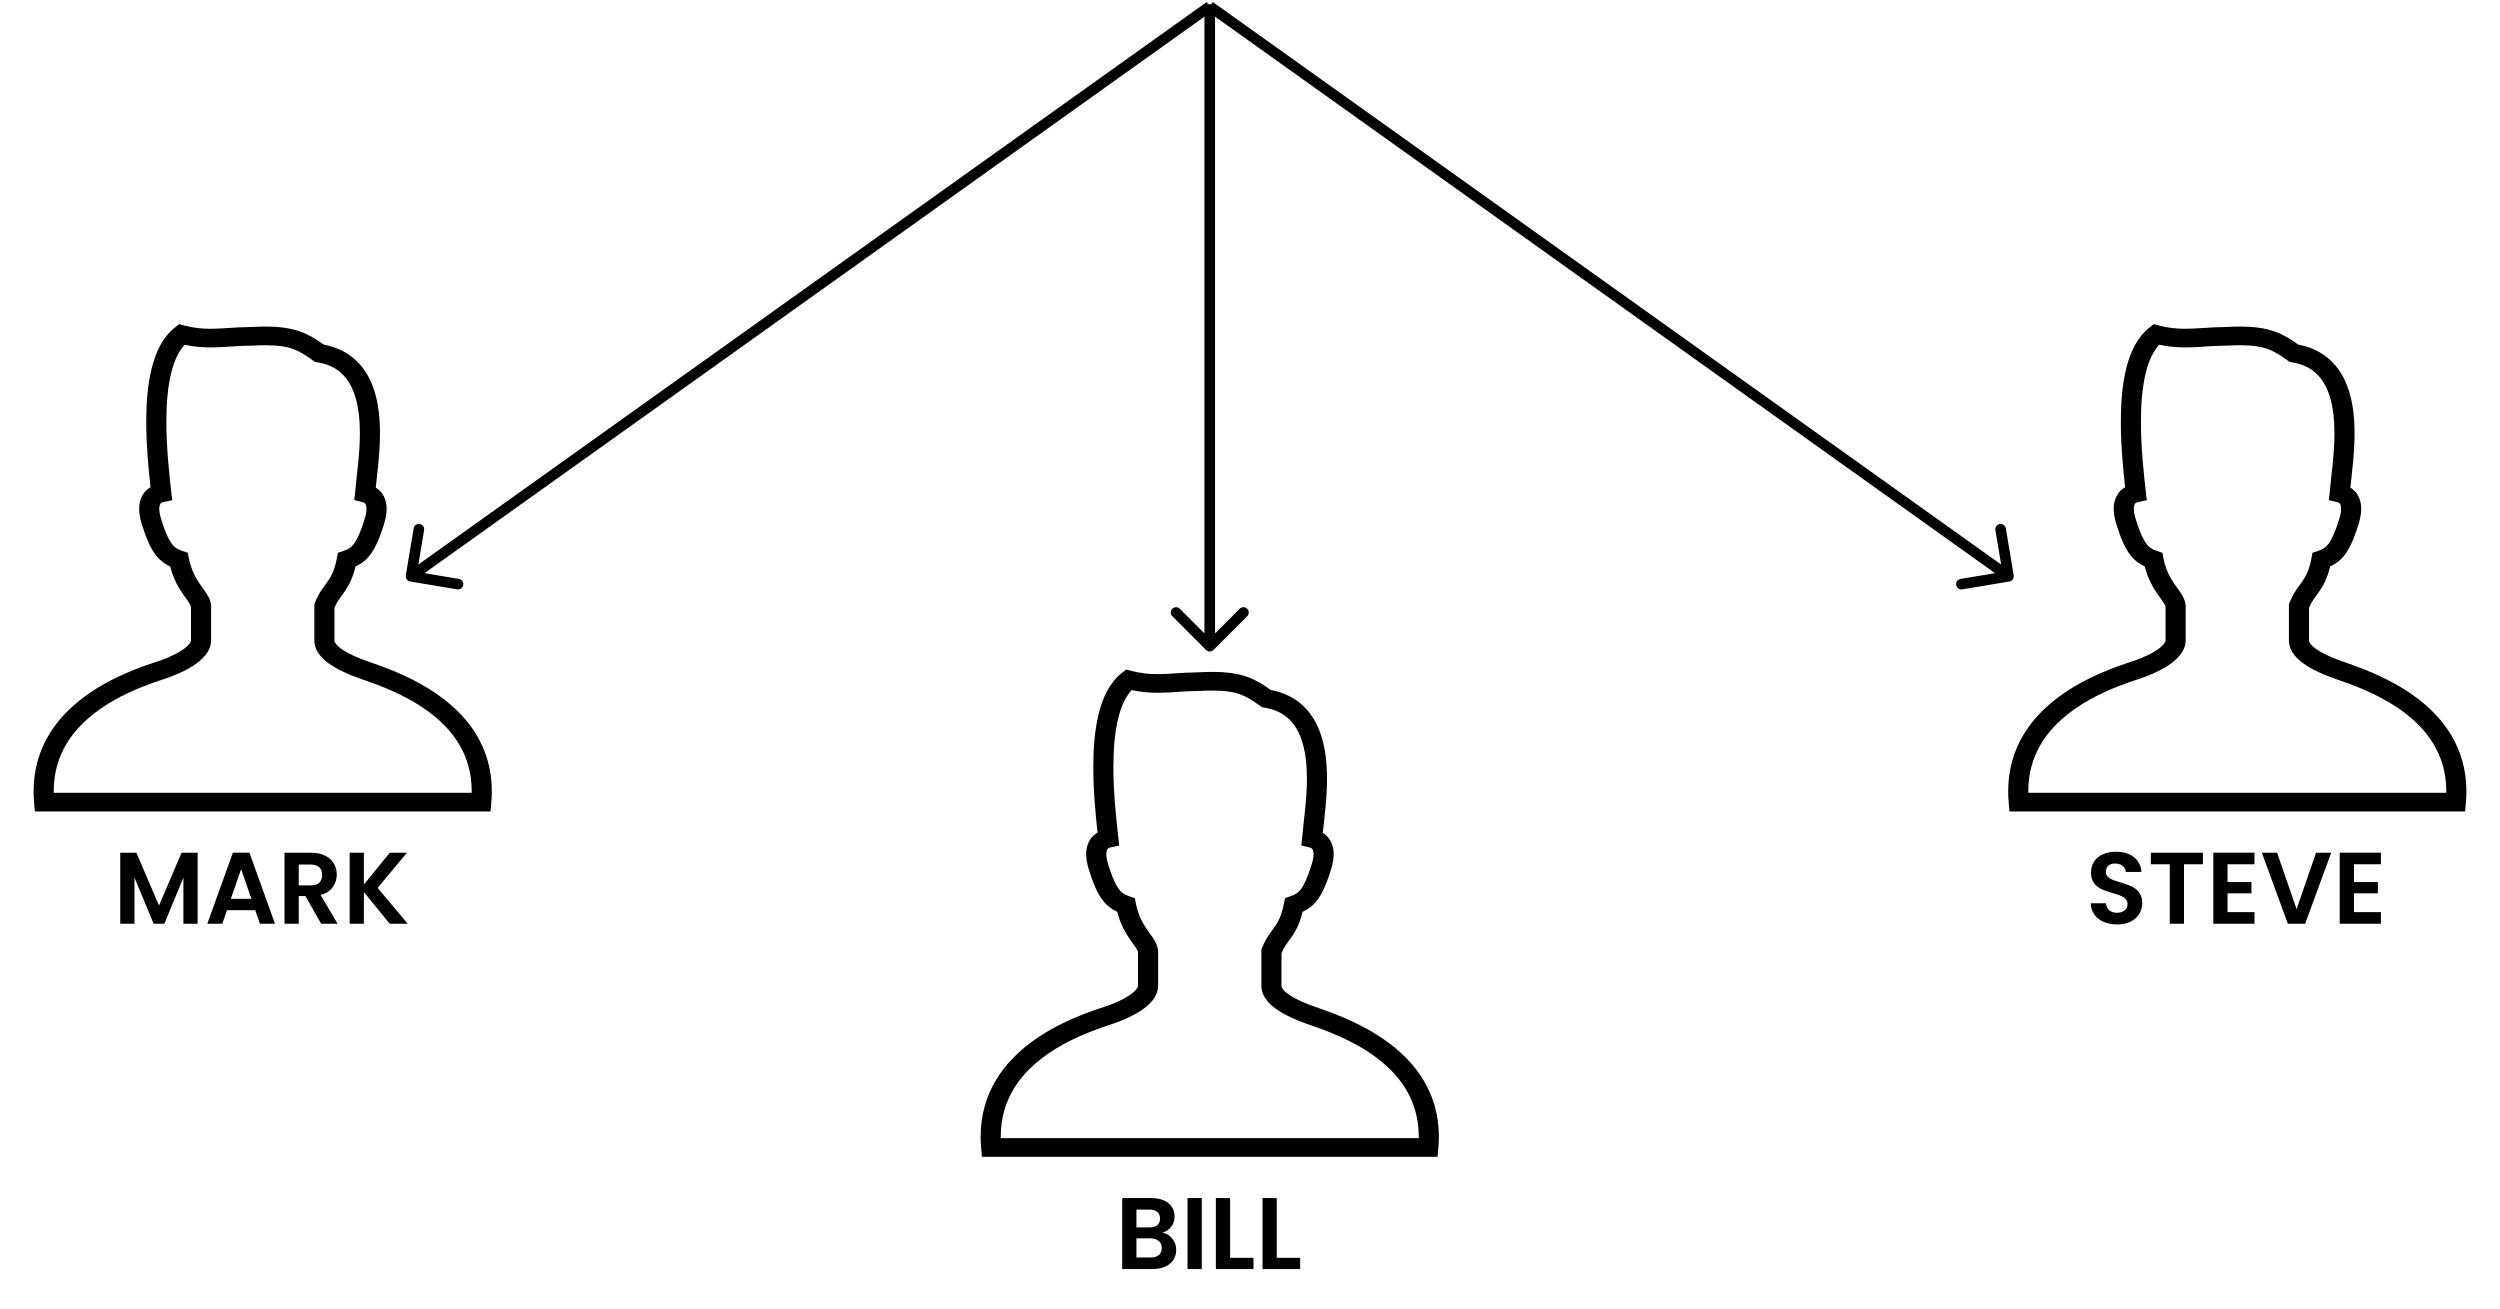 <svg width="1180" height="618" viewBox="0 0 1180 618" fill="none" xmlns="http://www.w3.org/2000/svg">
<path d="M191.534 271.588C191.307 272.95 192.226 274.238 193.588 274.466L215.78 278.176C217.142 278.404 218.43 277.484 218.658 276.122C218.885 274.761 217.966 273.472 216.604 273.244L196.878 269.946L200.176 250.22C200.404 248.858 199.484 247.57 198.122 247.342C196.761 247.115 195.472 248.034 195.244 249.396L191.534 271.588ZM569.548 0.965L192.548 269.965L195.452 274.035L572.452 5.035L569.548 0.965Z" fill="black"/>
<path d="M950.466 271.588C950.693 272.95 949.774 274.238 948.412 274.466L926.22 278.176C924.858 278.404 923.57 277.484 923.342 276.122C923.115 274.761 924.034 273.472 925.396 273.244L945.122 269.946L941.824 250.22C941.596 248.858 942.516 247.57 943.878 247.342C945.239 247.115 946.528 248.034 946.756 249.396L950.466 271.588ZM572.452 0.965L949.452 269.965L946.548 274.035L569.548 5.035L572.452 0.965Z" fill="black"/>
<path d="M224.99 347.019C218.385 335.969 208.281 328.276 198.557 322.836C188.828 317.398 179.335 314.162 173.779 312.229C169.545 310.771 165.075 308.88 162.005 306.874C160.468 305.884 159.303 304.87 158.658 304.044C157.998 303.199 157.866 302.679 157.861 302.266C157.861 298.339 157.861 293.428 157.861 286.856C158.472 285.422 159.112 284.252 159.835 283.166C161.059 281.301 162.689 279.417 164.324 276.583C165.681 274.22 166.892 271.246 167.829 267.353C168.652 266.981 169.473 266.551 170.274 266.032C172.729 264.46 174.806 262.17 176.504 259.174C178.221 256.165 179.703 252.392 181.282 247.282L181.269 247.316L181.282 247.278C182.094 244.627 182.484 242.298 182.485 240.179C182.513 236.775 181.365 233.824 179.467 231.832C178.805 231.127 178.089 230.594 177.37 230.133C177.609 227.512 178.041 224.035 178.451 220.026C178.925 215.373 179.353 210.052 179.353 204.542C179.335 195.824 178.334 186.618 174.357 178.673C172.363 174.711 169.568 171.066 165.75 168.188C162.232 165.529 157.84 163.624 152.745 162.62C149.287 160.161 145.938 158.008 141.764 156.512C137.259 154.892 132.058 154.142 125.188 154.146C123.021 154.146 120.675 154.218 118.109 154.362C110.937 154.393 105.065 155.201 99.395 155.187C95.44 155.184 91.537 154.833 87.015 153.639L84.592 153L82.662 154.499C76.723 159.177 73.535 166.148 71.585 173.893C69.658 181.672 69.034 190.418 69.028 199.088C69.03 210.403 70.121 221.58 71.048 229.968C70.341 230.395 69.639 230.886 68.973 231.543C66.926 233.531 65.642 236.606 65.678 240.172C65.68 242.287 66.069 244.615 66.881 247.264L66.885 247.278C68.995 254.087 70.903 258.548 73.484 261.932C74.77 263.613 76.265 264.989 77.889 266.031C78.687 266.547 79.502 266.974 80.322 267.345C81.792 273.171 84.268 277.394 86.391 280.451C87.585 282.181 88.64 283.556 89.292 284.585C89.917 285.548 90.103 286.098 90.14 286.349C90.14 293.19 90.14 298.232 90.14 302.266C90.142 302.586 90.006 303.15 89.272 304.054C88.208 305.392 85.886 307.098 83.103 308.542C80.325 310.011 77.116 311.284 74.307 312.202C66.744 314.685 52.394 319.531 39.69 328.964C33.338 333.686 27.374 339.595 22.989 346.975C18.602 354.349 15.849 363.194 15.858 373.474C15.858 375.259 15.94 377.092 16.109 378.966L16.472 383H231.528L231.891 378.966C232.06 377.095 232.142 375.269 232.142 373.484C232.151 363.208 229.39 354.376 224.99 347.019ZM222.615 374.196H25.385C25.381 373.959 25.352 373.707 25.352 373.474C25.359 364.631 27.654 357.386 31.305 351.222C36.773 341.998 45.469 335.189 54.3 330.25C63.124 325.311 71.957 322.302 77.462 320.504C81.799 319.08 86.837 317.02 91.127 314.258C93.273 312.869 95.248 311.304 96.834 309.375C98.401 307.47 99.631 305.052 99.632 302.266C99.632 298.156 99.632 293.021 99.632 285.978V285.751L99.606 285.524C99.348 283.323 98.405 281.586 97.453 280.09C95.994 277.834 94.353 275.87 92.853 273.325C91.359 270.791 89.966 267.73 89.139 263.421L88.659 260.903L86.063 260.043C84.876 259.648 84.027 259.266 83.311 258.805C82.258 258.111 81.283 257.182 80.045 255.046C78.825 252.925 77.484 249.657 76.014 244.863V244.86C75.382 242.817 75.17 241.269 75.17 240.172C75.207 238.287 75.659 237.844 75.904 237.558C76.168 237.283 76.637 237.074 77.157 236.967L81.285 236.11L80.842 232.21C79.868 223.654 78.521 211.307 78.521 199.088C78.517 190.83 79.149 182.635 80.834 175.87C82.233 170.157 84.426 165.618 87.156 162.729C91.541 163.657 95.601 163.994 99.395 163.991C106.086 163.978 111.931 163.145 118.366 163.159H118.518L118.68 163.152C121.092 163.014 123.25 162.949 125.188 162.949C131.365 162.952 135.217 163.606 138.343 164.723C141.465 165.841 144.139 167.543 147.754 170.154L148.685 170.824L149.844 171.013C154.084 171.718 157.225 173.118 159.76 175.02C163.537 177.86 166.081 182.053 167.685 187.253C169.283 192.432 169.865 198.506 169.86 204.542C169.862 209.625 169.461 214.68 168.999 219.196C168.538 223.718 168.019 227.663 167.787 230.744H167.788C167.746 231.292 167.694 231.762 167.634 232.292L167.214 236.044L171.146 237.004C171.648 237.127 172.045 237.327 172.298 237.602C172.533 237.888 172.961 238.383 172.991 240.179C172.991 241.272 172.78 242.816 172.155 244.849L172.151 244.859C170.195 251.263 168.443 254.915 166.954 256.817C166.207 257.777 165.566 258.337 164.85 258.805C164.134 259.266 163.285 259.648 162.099 260.043L159.503 260.903L159.022 263.42C158.456 266.388 157.776 268.527 157.059 270.206C155.976 272.716 154.813 274.271 153.315 276.324C151.832 278.35 150.044 280.871 148.648 284.485L148.366 285.208V285.978C148.366 293.021 148.366 298.156 148.366 302.266C148.361 304.955 149.494 307.366 151.01 309.261C153.311 312.125 156.456 314.196 159.854 316.005C163.261 317.797 166.967 319.266 170.451 320.476C177.819 323.018 191.104 327.619 202.34 335.949C207.955 340.107 213.025 345.152 216.684 351.284C220.338 357.426 222.639 364.649 222.646 373.484C222.648 373.714 222.619 373.962 222.615 374.196Z" fill="black"/>
<path d="M671.99 510.019C665.385 498.969 655.281 491.276 645.557 485.836C635.828 480.398 626.335 477.162 620.779 475.229C616.545 473.771 612.075 471.88 609.005 469.874C607.468 468.884 606.303 467.87 605.658 467.044C604.998 466.199 604.866 465.679 604.861 465.266C604.861 461.339 604.861 456.428 604.861 449.856C605.472 448.422 606.112 447.252 606.835 446.166C608.059 444.301 609.689 442.417 611.324 439.583C612.681 437.22 613.892 434.246 614.829 430.353C615.652 429.981 616.473 429.551 617.274 429.032C619.729 427.46 621.806 425.17 623.504 422.174C625.221 419.165 626.703 415.392 628.282 410.282L628.269 410.316L628.282 410.278C629.094 407.627 629.484 405.298 629.485 403.179C629.513 399.775 628.365 396.824 626.467 394.832C625.805 394.127 625.089 393.594 624.37 393.133C624.609 390.512 625.041 387.035 625.451 383.026C625.925 378.373 626.353 373.052 626.353 367.542C626.335 358.824 625.334 349.618 621.357 341.673C619.363 337.711 616.568 334.066 612.75 331.188C609.232 328.529 604.84 326.624 599.745 325.62C596.287 323.161 592.938 321.008 588.764 319.512C584.259 317.892 579.058 317.142 572.188 317.146C570.021 317.146 567.675 317.218 565.109 317.362C557.937 317.393 552.065 318.201 546.395 318.187C542.44 318.184 538.537 317.833 534.015 316.639L531.592 316L529.662 317.499C523.723 322.177 520.535 329.148 518.585 336.893C516.658 344.672 516.034 353.418 516.028 362.088C516.03 373.403 517.121 384.58 518.048 392.968C517.341 393.395 516.639 393.886 515.973 394.543C513.926 396.531 512.642 399.606 512.678 403.172C512.68 405.287 513.069 407.615 513.881 410.264L513.885 410.278C515.995 417.087 517.903 421.548 520.484 424.932C521.771 426.613 523.265 427.989 524.889 429.031C525.687 429.547 526.502 429.974 527.322 430.345C528.792 436.171 531.268 440.394 533.391 443.451C534.585 445.181 535.64 446.556 536.292 447.585C536.917 448.548 537.102 449.098 537.14 449.349C537.14 456.19 537.14 461.232 537.14 465.266C537.142 465.586 537.006 466.15 536.272 467.054C535.208 468.392 532.886 470.098 530.103 471.542C527.325 473.011 524.116 474.284 521.307 475.202C513.744 477.685 499.394 482.531 486.69 491.964C480.338 496.686 474.374 502.595 469.989 509.975C465.602 517.349 462.849 526.194 462.858 536.474C462.858 538.259 462.94 540.092 463.109 541.966L463.472 546H678.528L678.891 541.966C679.06 540.095 679.142 538.269 679.142 536.484C679.151 526.208 676.39 517.376 671.99 510.019ZM669.615 537.196H472.385C472.381 536.959 472.352 536.707 472.352 536.474C472.359 527.631 474.654 520.386 478.305 514.222C483.773 504.998 492.469 498.189 501.3 493.25C510.124 488.311 518.957 485.302 524.462 483.504C528.799 482.08 533.837 480.02 538.127 477.258C540.273 475.869 542.247 474.304 543.834 472.375C545.401 470.47 546.631 468.052 546.632 465.266C546.632 461.156 546.632 456.021 546.632 448.978V448.751L546.606 448.524C546.348 446.323 545.405 444.586 544.453 443.09C542.994 440.834 541.353 438.87 539.853 436.325C538.359 433.791 536.966 430.73 536.14 426.421L535.659 423.903L533.063 423.043C531.877 422.648 531.027 422.266 530.312 421.805C529.258 421.111 528.283 420.182 527.045 418.046C525.825 415.925 524.484 412.657 523.014 407.863V407.86C522.382 405.817 522.17 404.269 522.17 403.172C522.207 401.287 522.659 400.844 522.904 400.558C523.167 400.283 523.637 400.074 524.158 399.967L528.285 399.11L527.842 395.21C526.868 386.654 525.521 374.307 525.521 362.088C525.517 353.83 526.149 345.635 527.834 338.87C529.233 333.157 531.426 328.618 534.156 325.729C538.541 326.657 542.601 326.994 546.395 326.991C553.086 326.978 558.931 326.145 565.366 326.159H565.518L565.68 326.152C568.092 326.014 570.25 325.949 572.188 325.949C578.365 325.952 582.217 326.606 585.343 327.723C588.465 328.841 591.139 330.543 594.754 333.154L595.685 333.824L596.844 334.013C601.084 334.718 604.225 336.118 606.76 338.02C610.537 340.86 613.081 345.053 614.685 350.253C616.283 355.432 616.865 361.506 616.86 367.542C616.862 372.625 616.461 377.68 615.999 382.196C615.538 386.718 615.019 390.663 614.787 393.744H614.788C614.746 394.292 614.694 394.762 614.634 395.292L614.214 399.044L618.146 400.004C618.648 400.127 619.045 400.327 619.298 400.602C619.533 400.888 619.961 401.383 619.991 403.179C619.991 404.272 619.78 405.816 619.155 407.849L619.151 407.859C617.195 414.263 615.443 417.915 613.954 419.817C613.207 420.777 612.566 421.337 611.85 421.805C611.134 422.266 610.285 422.648 609.099 423.043L606.503 423.903L606.022 426.42C605.456 429.388 604.776 431.527 604.059 433.206C602.976 435.716 601.813 437.271 600.315 439.324C598.832 441.35 597.044 443.871 595.648 447.485L595.366 448.208V448.978C595.366 456.021 595.366 461.156 595.366 465.266C595.361 467.955 596.494 470.366 598.01 472.261C600.311 475.125 603.456 477.196 606.854 479.005C610.261 480.797 613.967 482.266 617.451 483.476C624.819 486.018 638.104 490.619 649.34 498.949C654.955 503.107 660.025 508.152 663.684 514.284C667.338 520.426 669.639 527.649 669.646 536.484C669.648 536.714 669.619 536.962 669.615 537.196Z" fill="black"/>
<path d="M1156.99 347.019C1150.39 335.969 1140.28 328.276 1130.56 322.836C1120.83 317.398 1111.33 314.162 1105.78 312.229C1101.55 310.771 1097.08 308.88 1094.01 306.874C1092.47 305.884 1091.3 304.87 1090.66 304.044C1090 303.199 1089.87 302.679 1089.86 302.266C1089.86 298.339 1089.86 293.428 1089.86 286.856C1090.47 285.422 1091.11 284.252 1091.84 283.166C1093.06 281.301 1094.69 279.417 1096.32 276.583C1097.68 274.22 1098.89 271.246 1099.83 267.353C1100.65 266.981 1101.47 266.551 1102.27 266.032C1104.73 264.46 1106.81 262.17 1108.5 259.174C1110.22 256.165 1111.7 252.392 1113.28 247.282L1113.27 247.316L1113.28 247.278C1114.09 244.627 1114.48 242.298 1114.49 240.179C1114.51 236.775 1113.37 233.824 1111.47 231.832C1110.81 231.127 1110.09 230.594 1109.37 230.133C1109.61 227.512 1110.04 224.035 1110.45 220.026C1110.93 215.373 1111.35 210.052 1111.35 204.542C1111.33 195.824 1110.33 186.618 1106.36 178.673C1104.36 174.711 1101.57 171.066 1097.75 168.188C1094.23 165.529 1089.84 163.624 1084.74 162.62C1081.29 160.161 1077.94 158.008 1073.76 156.512C1069.26 154.892 1064.06 154.142 1057.19 154.146C1055.02 154.146 1052.68 154.218 1050.11 154.362C1042.94 154.393 1037.07 155.201 1031.4 155.187C1027.44 155.184 1023.54 154.833 1019.02 153.639L1016.59 153L1014.66 154.499C1008.72 159.177 1005.54 166.148 1003.59 173.893C1001.66 181.672 1001.03 190.418 1001.03 199.088C1001.03 210.403 1002.12 221.58 1003.05 229.968C1002.34 230.395 1001.64 230.886 1000.97 231.543C998.926 233.531 997.642 236.606 997.678 240.172C997.68 242.287 998.069 244.615 998.881 247.264L998.885 247.278C1000.99 254.087 1002.9 258.548 1005.48 261.932C1006.77 263.613 1008.27 264.989 1009.89 266.031C1010.69 266.547 1011.5 266.974 1012.32 267.345C1013.79 273.171 1016.27 277.394 1018.39 280.451C1019.58 282.181 1020.64 283.556 1021.29 284.585C1021.92 285.548 1022.1 286.098 1022.14 286.349C1022.14 293.19 1022.14 298.232 1022.14 302.266C1022.14 302.586 1022.01 303.15 1021.27 304.054C1020.21 305.392 1017.89 307.098 1015.1 308.542C1012.33 310.011 1009.12 311.284 1006.31 312.202C998.744 314.685 984.394 319.531 971.69 328.964C965.338 333.686 959.374 339.595 954.989 346.975C950.602 354.349 947.849 363.194 947.858 373.474C947.858 375.259 947.94 377.092 948.109 378.966L948.472 383H1163.53L1163.89 378.966C1164.06 377.095 1164.14 375.269 1164.14 373.484C1164.15 363.208 1161.39 354.376 1156.99 347.019ZM1154.61 374.196H957.385C957.381 373.959 957.352 373.707 957.352 373.474C957.359 364.631 959.654 357.386 963.305 351.222C968.773 341.998 977.469 335.189 986.3 330.25C995.124 325.311 1003.96 322.302 1009.46 320.504C1013.8 319.08 1018.84 317.02 1023.13 314.258C1025.27 312.869 1027.25 311.304 1028.83 309.375C1030.4 307.47 1031.63 305.052 1031.63 302.266C1031.63 298.156 1031.63 293.021 1031.63 285.978V285.751L1031.61 285.524C1031.35 283.323 1030.4 281.586 1029.45 280.09C1027.99 277.834 1026.35 275.87 1024.85 273.325C1023.36 270.791 1021.97 267.73 1021.14 263.421L1020.66 260.903L1018.06 260.043C1016.88 259.648 1016.03 259.266 1015.31 258.805C1014.26 258.111 1013.28 257.182 1012.04 255.046C1010.82 252.925 1009.48 249.657 1008.01 244.863V244.86C1007.38 242.817 1007.17 241.269 1007.17 240.172C1007.21 238.287 1007.66 237.844 1007.9 237.558C1008.17 237.283 1008.64 237.074 1009.16 236.967L1013.28 236.11L1012.84 232.21C1011.87 223.654 1010.52 211.307 1010.52 199.088C1010.52 190.83 1011.15 182.635 1012.83 175.87C1014.23 170.157 1016.43 165.618 1019.16 162.729C1023.54 163.657 1027.6 163.994 1031.39 163.991C1038.09 163.978 1043.93 163.145 1050.37 163.159H1050.52L1050.68 163.152C1053.09 163.014 1055.25 162.949 1057.19 162.949C1063.37 162.952 1067.22 163.606 1070.34 164.723C1073.47 165.841 1076.14 167.543 1079.75 170.154L1080.69 170.824L1081.84 171.013C1086.08 171.718 1089.23 173.118 1091.76 175.02C1095.54 177.86 1098.08 182.053 1099.68 187.253C1101.28 192.432 1101.86 198.506 1101.86 204.542C1101.86 209.625 1101.46 214.68 1101 219.196C1100.54 223.718 1100.02 227.663 1099.79 230.744H1099.79C1099.75 231.292 1099.69 231.762 1099.63 232.292L1099.21 236.044L1103.15 237.004C1103.65 237.127 1104.05 237.327 1104.3 237.602C1104.53 237.888 1104.96 238.383 1104.99 240.179C1104.99 241.272 1104.78 242.816 1104.16 244.849L1104.15 244.859C1102.2 251.263 1100.44 254.915 1098.95 256.817C1098.21 257.777 1097.57 258.337 1096.85 258.805C1096.13 259.266 1095.28 259.648 1094.1 260.043L1091.5 260.903L1091.02 263.42C1090.46 266.388 1089.78 268.527 1089.06 270.206C1087.98 272.716 1086.81 274.271 1085.31 276.324C1083.83 278.35 1082.04 280.871 1080.65 284.485L1080.37 285.208V285.978C1080.37 293.021 1080.37 298.156 1080.37 302.266C1080.36 304.955 1081.49 307.366 1083.01 309.261C1085.31 312.125 1088.46 314.196 1091.85 316.005C1095.26 317.797 1098.97 319.266 1102.45 320.476C1109.82 323.018 1123.1 327.619 1134.34 335.949C1139.95 340.107 1145.03 345.152 1148.68 351.284C1152.34 357.426 1154.64 364.649 1154.65 373.484C1154.65 373.714 1154.62 373.962 1154.61 374.196Z" fill="black"/>
<path d="M93.285 402.496V436H86.565V414.208L77.589 436H72.501L63.477 414.208V436H56.757V402.496H64.389L75.045 427.408L85.701 402.496H93.285ZM120.473 429.616H107.129L104.921 436H97.865L109.913 402.448H117.737L129.785 436H122.681L120.473 429.616ZM118.649 424.24L113.801 410.224L108.953 424.24H118.649ZM151.569 436L144.177 422.944H141.009V436H134.289V402.496H146.865C149.457 402.496 151.665 402.96 153.489 403.888C155.313 404.784 156.673 406.016 157.569 407.584C158.497 409.12 158.961 410.848 158.961 412.768C158.961 414.976 158.321 416.976 157.041 418.768C155.761 420.528 153.857 421.744 151.329 422.416L159.345 436H151.569ZM141.009 417.904H146.625C148.449 417.904 149.809 417.472 150.705 416.608C151.601 415.712 152.049 414.48 152.049 412.912C152.049 411.376 151.601 410.192 150.705 409.36C149.809 408.496 148.449 408.064 146.625 408.064H141.009V417.904ZM183.951 436L171.759 421.072V436H165.039V402.496H171.759V417.52L183.951 402.496H192.063L178.239 419.104L192.447 436H183.951Z" fill="black"/>
<path d="M548.687 581.816C550.575 582.168 552.127 583.112 553.343 584.648C554.559 586.184 555.167 587.944 555.167 589.928C555.167 591.72 554.719 593.304 553.823 594.68C552.959 596.024 551.695 597.08 550.031 597.848C548.367 598.616 546.399 599 544.127 599H529.679V565.496H543.503C545.775 565.496 547.727 565.864 549.359 566.6C551.023 567.336 552.271 568.36 553.103 569.672C553.967 570.984 554.399 572.472 554.399 574.136C554.399 576.088 553.871 577.72 552.815 579.032C551.791 580.344 550.415 581.272 548.687 581.816ZM536.399 579.32H542.543C544.143 579.32 545.375 578.968 546.239 578.264C547.103 577.528 547.535 576.488 547.535 575.144C547.535 573.8 547.103 572.76 546.239 572.024C545.375 571.288 544.143 570.92 542.543 570.92H536.399V579.32ZM543.167 593.528C544.799 593.528 546.063 593.144 546.959 592.376C547.887 591.608 548.351 590.52 548.351 589.112C548.351 587.672 547.871 586.552 546.911 585.752C545.951 584.92 544.655 584.504 543.023 584.504H536.399V593.528H543.167ZM567.243 565.496V599H560.523V565.496H567.243ZM580.602 593.672H591.642V599H573.882V565.496H580.602V593.672ZM602.634 593.672H613.674V599H595.914V565.496H602.634V593.672Z" fill="black"/>
<path d="M999.294 436.336C996.958 436.336 994.846 435.936 992.958 435.136C991.102 434.336 989.63 433.184 988.542 431.68C987.454 430.176 986.894 428.4 986.862 426.352H994.062C994.158 427.728 994.638 428.816 995.502 429.616C996.398 430.416 997.614 430.816 999.15 430.816C1000.72 430.816 1001.95 430.448 1002.85 429.712C1003.74 428.944 1004.19 427.952 1004.19 426.736C1004.19 425.744 1003.89 424.928 1003.28 424.288C1002.67 423.648 1001.9 423.152 1000.97 422.8C1000.08 422.416 998.83 422 997.23 421.552C995.054 420.912 993.278 420.288 991.902 419.68C990.558 419.04 989.39 418.096 988.398 416.848C987.438 415.568 986.958 413.872 986.958 411.76C986.958 409.776 987.454 408.048 988.446 406.576C989.438 405.104 990.83 403.984 992.622 403.216C994.414 402.416 996.462 402.016 998.766 402.016C1002.22 402.016 1005.02 402.864 1007.17 404.56C1009.34 406.224 1010.54 408.56 1010.77 411.568H1003.37C1003.31 410.416 1002.81 409.472 1001.89 408.736C1000.99 407.968 999.79 407.584 998.286 407.584C996.974 407.584 995.918 407.92 995.118 408.592C994.35 409.264 993.966 410.24 993.966 411.52C993.966 412.416 994.254 413.168 994.83 413.776C995.438 414.352 996.174 414.832 997.038 415.216C997.934 415.568 999.182 415.984 1000.78 416.464C1002.96 417.104 1004.73 417.744 1006.11 418.384C1007.49 419.024 1008.67 419.984 1009.66 421.264C1010.65 422.544 1011.15 424.224 1011.15 426.304C1011.15 428.096 1010.69 429.76 1009.76 431.296C1008.83 432.832 1007.47 434.064 1005.68 434.992C1003.89 435.888 1001.76 436.336 999.294 436.336ZM1039.78 402.496V407.92H1030.85V436H1024.13V407.92H1015.2V402.496H1039.78ZM1051.4 407.92V416.32H1062.68V421.648H1051.4V430.528H1064.12V436H1044.68V402.448H1064.12V407.92H1051.4ZM1100.32 402.496L1088.03 436H1079.87L1067.59 402.496H1074.79L1084 429.136L1093.17 402.496H1100.32ZM1111.07 407.92V416.32H1122.35V421.648H1111.07V430.528H1123.79V436H1104.35V402.448H1123.79V407.92H1111.07Z" fill="black"/>
<path d="M569.232 306.768C570.209 307.744 571.791 307.744 572.768 306.768L588.678 290.858C589.654 289.882 589.654 288.299 588.678 287.322C587.701 286.346 586.118 286.346 585.142 287.322L571 301.464L556.858 287.322C555.882 286.346 554.299 286.346 553.322 287.322C552.346 288.299 552.346 289.882 553.322 290.858L569.232 306.768ZM568.5 2V305H573.5V2L568.5 2Z" fill="#010002"/>
</svg>

